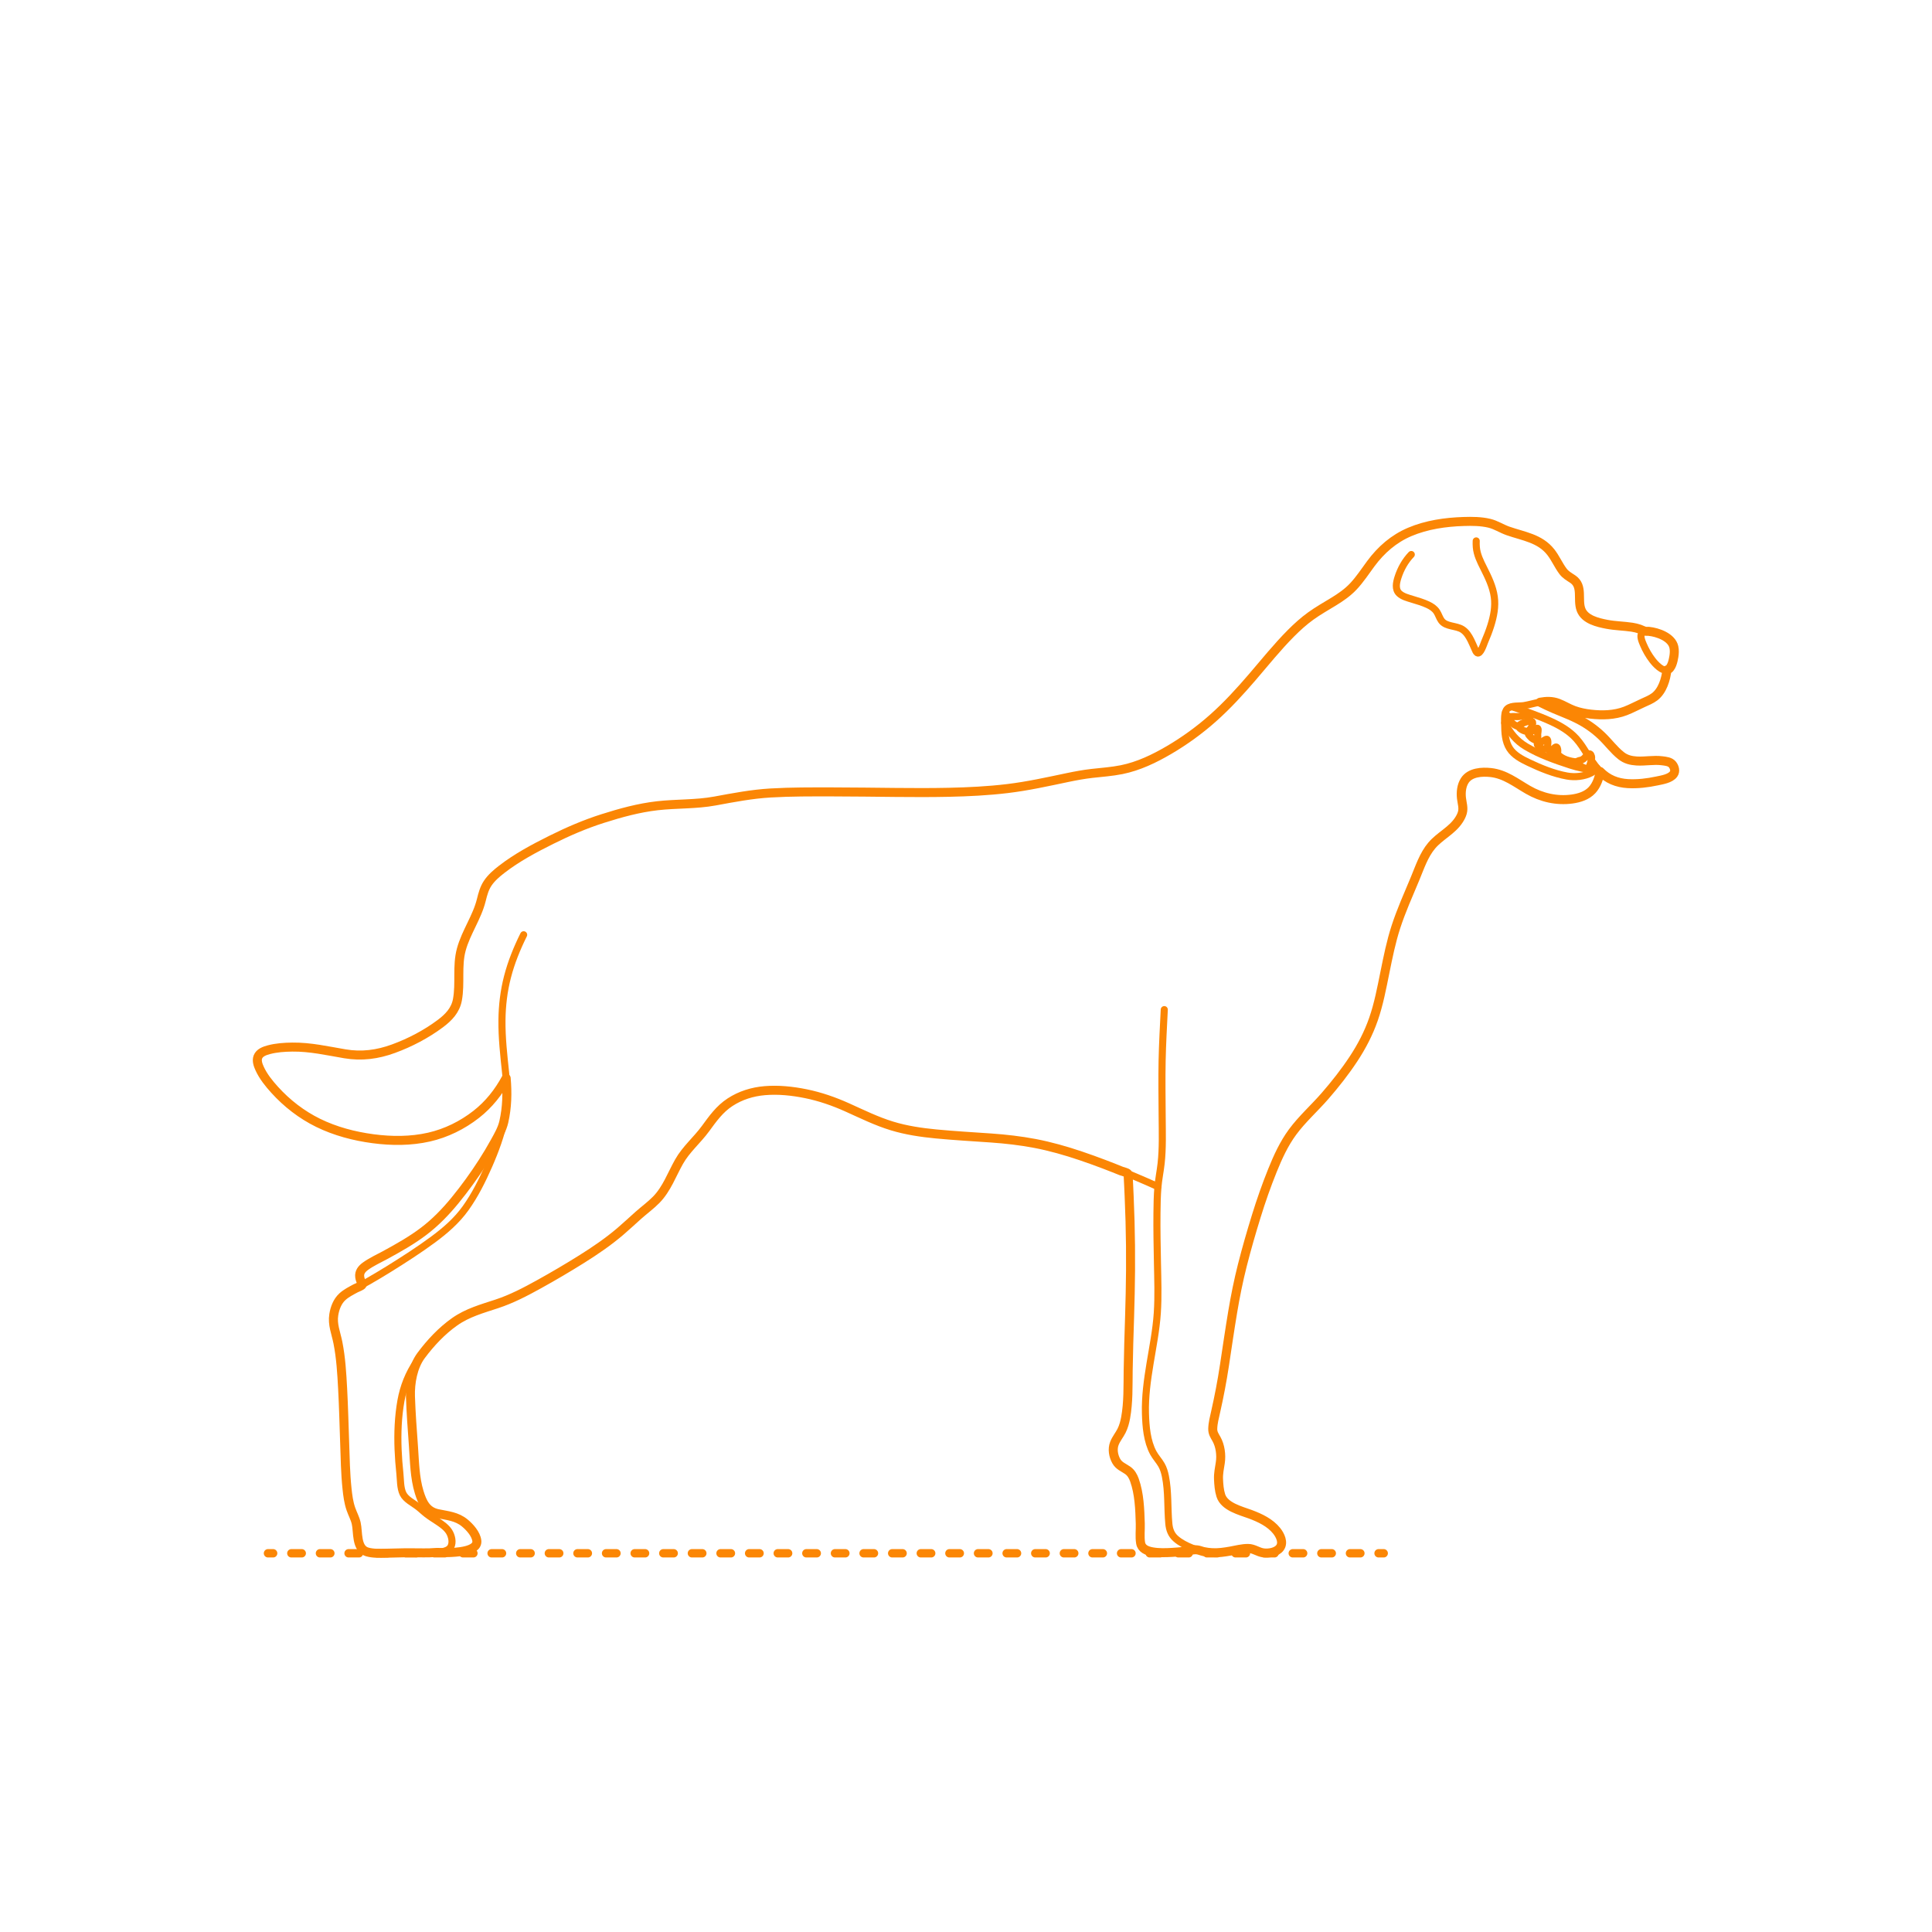 <?xml version="1.0" encoding="utf-8"?>
<!-- Generator: Adobe Illustrator 25.3.1, SVG Export Plug-In . SVG Version: 6.00 Build 0)  -->
<!DOCTYPE svg PUBLIC "-//W3C//DTD SVG 1.1//EN" "http://www.w3.org/Graphics/SVG/1.1/DTD/svg11.dtd">
<svg version="1.1" xmlns:x="http://ns.adobe.com/Extensibility/1.0/" xmlns:i="http://ns.adobe.com/AdobeIllustrator/10.0/" xmlns:graph="http://ns.adobe.com/Graphs/1.0/"
	 xmlns="http://www.w3.org/2000/svg" xmlns:xlink="http://www.w3.org/1999/xlink" xmlns:a="http://ns.adobe.com/AdobeSVGViewerExtensions/3.0/"
	 x="0px" y="0px" width="750px" height="750px" viewBox="0 0 750 750" enable-background="new 0 0 750 750" xml:space="preserve">
<g id="FILL-BACKGROUND">
	<rect fill="#FFFFFF" width="750" height="750"/>
</g>
<g id="N-DIMENSIONS">
</g>
<g id="N-TEXT">
</g>
<g id="AG-DIAGRAM">
	<g>
		<g>
			
				<line fill="none" stroke="#FB8604" stroke-width="3.25" stroke-linecap="round" stroke-linejoin="round" x1="104.032" y1="602.984" x2="106.032" y2="602.984"/>
			
				<line fill="none" stroke="#FB8604" stroke-width="3.25" stroke-linecap="round" stroke-linejoin="round" stroke-dasharray="4.039,7.068" x1="113.1" y1="602.984" x2="531.622" y2="602.984"/>
			
				<line fill="none" stroke="#FB8604" stroke-width="3.25" stroke-linecap="round" stroke-linejoin="round" x1="535.156" y1="602.984" x2="537.156" y2="602.984"/>
		</g>
	</g>
</g>
<g id="AG-DETAIL">
</g>
<g id="AG-HUMANS">
</g>
<g id="AG-PEOPLE">
</g>
<g id="AG-DETAILS">
</g>
<g id="AG-ANIMALS">
	<g id="POLYLINE_1123_">
		
			<path fill="none" stroke="#FB8604" stroke-width="2.75" stroke-linecap="round" stroke-linejoin="round" stroke-miterlimit="10" d="
			M140.665,498.698c-0.691-1.426-1.454-3.238-0.86-4.81c0.605-1.6,2.384-2.621,3.782-3.43c5.481-3.171,11.164-5.938,16.48-9.396
			c4.919-3.199,9.37-6.941,13.317-11.286c4.175-4.597,7.913-9.614,11.427-14.727c3.491-5.08,6.722-10.366,9.455-15.894
			c0.296-0.6,0.584-1.203,0.871-1.807"/>
	</g>
	<g id="POLYLINE_1122_">
		
			<path fill="none" stroke="#FB8604" stroke-width="2.75" stroke-linecap="round" stroke-linejoin="round" stroke-miterlimit="10" d="
			M154.562,602.84c0.698,0.024,1.395-0.004,2.091-0.051"/>
	</g>
	<g id="POLYLINE_1121_">
		
			<path fill="none" stroke="#FB8604" stroke-width="2.75" stroke-linecap="round" stroke-linejoin="round" stroke-miterlimit="10" d="
			M170.05,602.606c3.663,0.386,7.615,0.081,11.162-0.902c2.542-0.705,4.698-2.015,3.495-4.941c-1.389-3.379-4.514-6.424-7.925-7.703
			c-2.779-1.041-5.87-0.878-8.615-1.974c-2.753-1.099-4.03-3.603-4.932-6.243c-1.338-3.919-1.768-7.969-2.144-12.075
			c-0.429-4.671-0.726-9.353-1.035-14.033c-0.276-4.181-0.576-8.373-0.722-12.561c-0.133-3.823,0.592-7.666,1.75-11.3
			c0.302-0.948,0.643-1.885,1.036-2.8"/>
	</g>
	<g id="POLYLINE_1120_">
		
			<path fill="none" stroke="#FB8604" stroke-width="2.75" stroke-linecap="round" stroke-linejoin="round" stroke-miterlimit="10" d="
			M437.913,455.63c0.338,6.741,0.652,13.482,0.807,20.23c0.166,7.224,0.173,14.441,0.118,21.667
			c-0.052,6.85-0.339,13.703-0.554,20.549c-0.215,6.84-0.289,13.674-0.424,20.516c-0.103,5.237,0.005,11.196-2.133,16.087
			c-1.387,3.172-3.998,5.508-3.487,9.211c0.156,1.133,0.514,2.254,1.066,3.257c1.087,1.974,2.993,2.512,4.686,3.796
			c1.419,1.076,2.122,2.695,2.635,4.347c0.907,2.919,1.294,6.01,1.585,9.045c0.308,3.213,0.47,6.448,0.484,9.676
			c0.008,1.948-0.602,5.253,0.963,6.848c1.562,1.592,4.423,1.751,6.509,1.844c3.139,0.14,6.303-0.118,9.422-0.465
			c1.661-0.185,3.315-0.409,4.971-0.635"/>
	</g>
	<g id="POLYLINE_1119_">
		
			<path fill="none" stroke="#FB8604" stroke-width="2.75" stroke-linecap="round" stroke-linejoin="round" stroke-miterlimit="10" d="
			M547.859,215.264c-2.389,2.477-4.122,5.606-5.164,8.877c-0.63,1.975-1.229,4.586,0.472,6.208c1.312,1.251,3.335,1.747,5.017,2.27
			c2.053,0.639,4.155,1.217,6.106,2.138c1.33,0.628,2.585,1.429,3.418,2.672c0.74,1.104,1.072,2.443,1.863,3.511
			c1.795,2.423,5.697,1.859,8.132,3.419c1.513,0.969,2.476,2.535,3.269,4.105c0.549,1.087,1.004,2.215,1.513,3.32
			c0.209,0.453,0.514,1.364,0.955,1.638c1.23,0.764,2.525-3.376,2.832-4.092c0.92-2.145,1.784-4.318,2.48-6.548
			c1.117-3.579,1.851-7.345,1.328-11.096c-0.558-4.001-2.341-7.619-4.13-11.191c-1.292-2.58-2.586-5.138-2.839-8.053
			c-0.071-0.817-0.077-1.64-0.044-2.459"/>
	</g>
	<g id="POLYLINE_1118_">
		
			<path fill="none" stroke="#FB8604" stroke-width="2.75" stroke-linecap="round" stroke-linejoin="round" stroke-miterlimit="10" d="
			M196.494,418.534c-2.911,5.365-6.562,10.042-11.36,13.851c-5.1,4.049-11.05,7.11-17.364,8.734
			c-6.581,1.692-13.514,1.898-20.253,1.239c-7.05-0.689-14.104-2.246-20.661-4.958c-6.401-2.647-12.23-6.475-17.234-11.261
			c-3.676-3.516-8.052-7.965-9.458-13.005c-1.291-4.63,3.719-5.724,7.185-6.223c6.02-0.867,12.333-0.511,18.303,0.559
			c6.438,1.154,12.672,2.899,19.258,1.794c6.046-1.015,11.869-3.544,17.248-6.415c4.648-2.48,10.089-5.411,13.294-9.746
			c2.888-3.906,2.498-8.967,2.52-13.573c0.014-2.962,0.082-5.94,0.632-8.86c0.575-3.049,1.715-5.953,3.019-8.757
			c1.434-3.084,3.141-6.082,4.291-9.291c0.934-2.606,1.229-5.42,2.396-7.945c2.115-4.576,6.818-7.681,10.893-10.338
			c5.956-3.884,12.308-7.175,18.722-10.23c6.414-3.054,13.008-5.504,19.818-7.522c6.421-1.903,12.975-3.445,19.659-4.023
			c7.132-0.617,14.233-0.486,21.291-1.837c6.81-1.304,13.508-2.498,20.443-2.899c7.477-0.432,14.962-0.43,22.449-0.419
			c7.602,0.011,15.202,0.103,22.804,0.177c6.869,0.066,13.734,0.13,20.603,0.026c7.247-0.109,14.486-0.386,21.707-1.033
			c6.634-0.594,13.195-1.704,19.711-3.069c7.519-1.575,14.906-3.007,22.549-3.814c6.453-0.681,12.398-2.235,18.268-5.033
			c5.995-2.858,11.651-6.446,16.957-10.431c5.372-4.035,10.31-8.604,14.909-13.496c4.956-5.272,9.533-10.874,14.25-16.356
			c4.407-5.122,8.956-10.256,14.333-14.39c5.193-3.993,11.466-6.525,16.305-10.978c4.891-4.5,7.82-10.676,12.529-15.35
			c4.495-4.462,10.157-7.42,16.247-9.06c6.445-1.735,13.333-2.45,19.999-2.143c2.782,0.128,5.58,0.455,8.146,1.597
			c2.522,1.123,4.84,2.201,7.515,2.954c3.16,0.888,6.402,1.679,9.228,3.413c2.282,1.401,4.084,3.327,5.545,5.554
			c1.363,2.077,2.365,4.468,4.007,6.35c1.173,1.344,2.826,1.922,4.142,3.077c3.151,2.765,1.053,7.788,2.433,11.32
			c1.418,3.631,6.012,4.794,9.405,5.501c5.274,1.099,10.564,0.74,15.607,2.841"/>
	</g>
	<g id="POLYLINE_1117_">
		
			<path fill="none" stroke="#FB8604" stroke-width="2.75" stroke-linecap="round" stroke-linejoin="round" stroke-miterlimit="10" d="
			M604.403,292.478c1.785,2.274,5.022,3.092,7.821,3.317"/>
	</g>
	<g id="POLYLINE_1116_">
		
			<path fill="none" stroke="#FB8604" stroke-width="2.75" stroke-linecap="round" stroke-linejoin="round" stroke-miterlimit="10" d="
			M600.357,290.659c0.43,0.162,0.835,0.375,1.207,0.646"/>
	</g>
	<g id="POLYLINE_1115_">
		
			<line fill="none" stroke="#FB8604" stroke-width="2.75" stroke-linecap="round" stroke-linejoin="round" stroke-miterlimit="10" x1="593" y1="283.904" x2="593.585" y2="284.505"/>
	</g>
	<g id="POLYLINE_1114_">
		
			<line fill="none" stroke="#FB8604" stroke-width="2.75" stroke-linecap="round" stroke-linejoin="round" stroke-miterlimit="10" x1="596.225" y1="287.275" x2="597.215" y2="288.165"/>
	</g>
	<g id="POLYLINE_1113_">
		
			<path fill="none" stroke="#FB8604" stroke-width="2.75" stroke-linecap="round" stroke-linejoin="round" stroke-miterlimit="10" d="
			M586.324,278.269c-0.875-0.175-1.591-0.721-1.897-1.572"/>
	</g>
	<g id="POLYLINE_1112_">
		
			<path fill="none" stroke="#FB8604" stroke-width="2.75" stroke-linecap="round" stroke-linejoin="round" stroke-miterlimit="10" d="
			M617.723,295.131c1.951,2.834,4.146,5.628,7.229,7.283c2.329,1.25,4.94,1.718,7.56,1.812c4.564,0.164,9.394-0.47,13.756-1.836
			c1.017-0.318,2.161-0.708,2.967-1.437c1.377-1.245,0.94-3.384-0.362-4.552"/>
	</g>
	<g id="POLYLINE_1111_">
		
			<path fill="none" stroke="#FB8604" stroke-width="2.75" stroke-linecap="round" stroke-linejoin="round" stroke-miterlimit="10" d="
			M587.121,274.397c5.038,1.729,10.095,3.433,14.943,5.654c3.639,1.667,7.152,3.715,9.858,6.713
			c1.674,1.855,2.968,4.002,4.312,6.098"/>
	</g>
	<g id="POLYLINE_1110_">
		
			<path fill="none" stroke="#FB8604" stroke-width="2.75" stroke-linecap="round" stroke-linejoin="round" stroke-miterlimit="10" d="
			M612.251,295.701c0.317-0.464,1.13-0.459,1.617-0.642c0.625-0.235,1.063-0.584,1.492-1.097c0.674-0.808,1.922-2.281,2.434-0.384
			c0.249,0.926-0.185,2.057-0.444,2.94c-0.433,1.475-0.756,2.12-2.383,1.574C614.266,297.858,611.86,296.697,612.251,295.701z"/>
	</g>
	<g id="POLYLINE_1109_">
		
			<path fill="none" stroke="#FB8604" stroke-width="2.75" stroke-linecap="round" stroke-linejoin="round" stroke-miterlimit="10" d="
			M601.564,291.304c0.217-0.379,0.882-0.322,1.254-0.484c0.387-0.169,0.738-0.708,1.082-0.814c0.654-0.202,0.784,0.747,0.832,1.346
			C604.908,293.577,601.466,292.558,601.564,291.304z"/>
	</g>
	<g id="POLYLINE_1108_">
		
			<path fill="none" stroke="#FB8604" stroke-width="2.75" stroke-linecap="round" stroke-linejoin="round" stroke-miterlimit="10" d="
			M596.96,288.303c0.407-0.315,1.029-0.203,1.508-0.34c0.59-0.168,1.407-1.011,1.974-0.98c0.697,0.039,0.402,2.35,0.253,3.01
			C600.235,292.038,595.766,289.54,596.96,288.303z"/>
	</g>
	<g id="POLYLINE_1098_">
		
			<path fill="none" stroke="#FB8604" stroke-width="2.75" stroke-linecap="round" stroke-linejoin="round" stroke-miterlimit="10" d="
			M593.352,285.044c-0.029-0.939,1.826-1.327,2.444-1.681c0.47-0.269,0.929-0.978,1.208-0.497c0.255,0.438-0.062,1.68-0.076,2.161
			c-0.023,0.799,0.352,2.292-0.777,2.235c-0.555-0.028-1.208-0.506-1.639-0.821C594.399,286.357,593.221,285.044,593.352,285.044z"
			/>
	</g>
	<g id="POLYLINE_1077_">
		
			<path fill="none" stroke="#FB8604" stroke-width="2.75" stroke-linecap="round" stroke-linejoin="round" stroke-miterlimit="10" d="
			M589.529,282.028c-1.133-0.216-2.243-0.925-2.967-1.818c-0.649-0.801-1.009-1.873,0.297-2.029c0.854-0.102,1.74,0.065,2.605-0.009
			c0.984-0.085,1.987-0.396,2.978-0.358c1.128,0.044,1.622,1.032,1.497,2.106"/>
	</g>
	<g id="POLYLINE_1075_">
		
			<path fill="none" stroke="#FB8604" stroke-width="2.75" stroke-linecap="round" stroke-linejoin="round" stroke-miterlimit="10" d="
			M589.529,282.028c-0.146-0.891,4.995-2.946,5.412-1.665c0.346,1.062-1.135,3.538-2.211,3.55
			C591.828,283.923,589.786,282.968,589.529,282.028z"/>
	</g>
	<g id="POLYLINE_1027_">
		
			<path fill="none" stroke="#FB8604" stroke-width="2.75" stroke-linecap="round" stroke-linejoin="round" stroke-miterlimit="10" d="
			M584.119,280.626c2.123,3.919,4.496,6.953,8.349,9.235c5.271,3.122,11.289,5.238,17.094,7.129c3.179,1.035,6.331,1.673,9.663,1.94
			"/>
	</g>
	<g id="POLYLINE_1026_">
		
			<path fill="none" stroke="#FB8604" stroke-width="2.75" stroke-linecap="round" stroke-linejoin="round" stroke-miterlimit="10" d="
			M597.839,272.605c7.918,3.868,16.503,6.323,23.151,12.366c2.92,2.655,5.266,6.002,8.371,8.434
			c1.946,1.524,4.167,1.956,6.584,2.042c4.062,0.144,7.908-0.602,11.91,0.406"/>
	</g>
	<g id="POLYLINE_1025_">
		
			<path fill="none" stroke="#FB8604" stroke-width="2.75" stroke-linecap="round" stroke-linejoin="round" stroke-miterlimit="10" d="
			M647.093,260.088c-0.38,3.565-1.703,7.999-4.659,10.313c-1.523,1.192-3.38,1.895-5.124,2.685
			c-2.367,1.073-4.653,2.351-7.117,3.197c-4.707,1.617-10.056,1.499-14.905,0.626c-2.259-0.406-4.436-1.079-6.502-2.08
			c-1.735-0.84-3.428-1.838-5.317-2.299c-3.923-0.956-7.978,0.732-11.808,1.377c-1.838,0.31-4.916-0.125-6.427,1.178
			c-1.485,1.281-1.125,4.472-1.115,6.174c0.017,3.111,0.189,6.603,1.933,9.303c1.684,2.608,4.626,4.147,7.343,5.443
			c4.659,2.223,9.827,4.334,14.928,5.249c3.046,0.546,6.686,0.212,9.449-1.266c0.86-0.46,1.542-1.122,2.194-1.836"/>
	</g>
	<g id="POLYLINE_1024_">
		
			<path fill="none" stroke="#FB8604" stroke-width="2.75" stroke-linecap="round" stroke-linejoin="round" stroke-miterlimit="10" d="
			M637.392,245.701c1.76-2.078,7.242,0.545,8.911,1.438c2.259,1.21,3.625,3.088,3.657,5.664c0.024,1.94-0.456,6.235-2.547,7.174
			c-2.04,0.916-4.878-2.304-5.944-3.687c-1.437-1.863-2.65-3.994-3.557-6.162C637.416,248.94,636.5,246.869,637.392,245.701z"/>
	</g>
	<g id="POLYLINE_1023_">
		
			<path fill="none" stroke="#FB8604" stroke-width="2.75" stroke-linecap="round" stroke-linejoin="round" stroke-miterlimit="10" d="
			M451.971,391.935c-0.321,6.602-0.707,13.205-0.838,19.814c-0.146,7.309-0.027,14.62,0.02,21.93
			c0.038,5.972,0.251,12.02-0.406,17.966c-0.346,3.128-1.006,6.208-1.261,9.348c-0.27,3.325-0.319,6.668-0.355,10.002
			c-0.069,6.391,0.069,12.785,0.188,19.174c0.122,6.522,0.377,13.066-0.06,19.582c-0.442,6.585-1.74,13.051-2.811,19.552
			c-1.055,6.41-1.964,12.864-1.785,19.377c0.138,5.05,0.597,10.786,3.044,15.322c0.901,1.67,2.237,3.047,3.174,4.692
			c0.773,1.357,1.213,2.846,1.52,4.371c1.221,6.058,0.774,12.264,1.333,18.383c0.212,2.318,0.904,4.286,2.712,5.872
			c1.789,1.57,4.036,2.69,6.221,3.584c4.152,1.698,8.441,2.206,12.87,1.56c2.704-0.395,5.377-1.136,8.106-1.333
			c2.303-0.166,3.833,0.926,5.943,1.512c2.153,0.597,5.274,0.191,6.924-1.417c2.013-1.963,0.559-5.114-0.892-6.935
			c-2.747-3.447-6.999-5.267-11.022-6.744c-3.838-1.409-9.687-2.979-10.829-7.532c-0.573-2.286-0.798-4.77-0.768-7.122
			c0.026-2.068,0.67-4.023,0.829-6.072c0.266-3.426-0.693-6.553-2.405-9.439c-0.795-1.339-0.702-2.807-0.508-4.296
			c0.437-3.36,1.368-6.686,2.112-9.984c1.441-6.395,2.27-12.922,3.25-19.398c0.962-6.362,1.876-12.739,3.073-19.062
			c1.254-6.623,2.768-13.179,4.544-19.682c1.724-6.315,3.621-12.593,5.715-18.795c2.03-6.014,4.223-12.007,6.942-17.747
			c2.561-5.406,5.793-10.156,9.931-14.48c4.557-4.761,9.007-9.576,13.073-14.77c3.853-4.922,7.478-10.082,10.298-15.674
			c2.719-5.391,4.549-11.122,5.885-16.999c1.457-6.409,2.525-12.903,4.076-19.292c1.375-5.665,3.261-11.148,5.504-16.526
			c1.703-4.084,3.407-8.168,5.11-12.252c0.98-2.349,1.929-4.722,3.17-6.95c0.887-1.592,1.933-3.076,3.234-4.357
			c2.126-2.094,4.727-3.624,6.881-5.685c2.214-2.118,4.477-5.072,4.15-8.323c-0.292-2.914-1.024-5.471-0.076-8.354
			c1.234-3.752,4.898-4.92,8.508-4.971c5.648-0.081,9.994,2.564,14.624,5.455c5.385,3.362,10.974,5.494,17.422,5.124
			c3.245-0.186,6.856-0.927,9.296-3.25c2.074-1.974,3.082-4.863,3.521-7.626"/>
	</g>
	<g id="POLYLINE_1022_">
		
			<path fill="none" stroke="#FB8604" stroke-width="2.75" stroke-linecap="round" stroke-linejoin="round" stroke-miterlimit="10" d="
			M203.281,362.879c-2.598,5.241-4.802,10.655-6.27,16.327c-1.427,5.514-2.094,11.162-2.151,16.853
			c-0.068,6.801,0.689,13.539,1.405,20.291c0.634,5.98,0.798,11.893-0.397,17.821c-1.276,6.331-3.544,12.475-6.135,18.376
			c-2.506,5.709-5.356,11.409-8.993,16.491c-3.469,4.847-7.933,8.701-12.704,12.221c-5.482,4.044-11.224,7.717-17.002,11.32
			c-2.708,1.688-5.458,3.316-8.225,4.906c-2.819,1.619-5.837,2.98-8.519,4.823c-2.082,1.431-3.421,3.354-4.177,5.756
			c-1.218,3.868-0.529,6.904,0.489,10.706c1.685,6.286,1.959,12.983,2.354,19.448c0.421,6.881,0.557,13.782,0.796,20.671
			c0.222,6.395,0.295,12.817,0.976,19.185c0.296,2.766,0.678,5.561,1.654,8.18c0.683,1.835,1.598,3.562,1.987,5.494
			c0.497,2.467,0.451,5.044,1.146,7.473c0.631,2.202,2.12,3.175,4.34,3.494c2.989,0.429,6.076,0.223,9.081,0.159
			c3.502-0.075,6.992-0.098,10.495-0.068c2.652,0.022,5.369,0.094,7.988-0.397c1.321-0.248,2.868-0.662,3.574-1.916
			c0.983-1.748,0.322-4.361-0.677-5.922c-1.066-1.664-2.792-2.85-4.402-3.93c-1.4-0.939-2.852-1.815-4.189-2.845
			c-1.228-0.947-2.335-2.039-3.564-2.985c-1.866-1.437-4.616-2.723-5.701-4.943c-1.098-2.247-0.965-5.421-1.22-7.821
			c-0.332-3.117-0.578-6.248-0.7-9.38c-0.245-6.289-0.005-12.672,1.102-18.876c0.989-5.541,2.997-10.57,6.149-15.236
			c3.485-5.16,7.734-9.96,12.594-13.866c5.177-4.161,11.067-6.187,17.316-8.161c5.878-1.857,11.338-4.577,16.726-7.543
			c5.997-3.301,11.896-6.77,17.697-10.404c5.444-3.41,10.733-7.088,15.577-11.317c2.445-2.135,4.781-4.396,7.258-6.494
			c2.504-2.122,5.158-4.1,7.246-6.658c3.8-4.655,5.524-10.616,8.88-15.561c1.615-2.38,3.597-4.457,5.542-6.564
			c2.029-2.197,3.705-4.562,5.452-6.982c2.732-3.784,6.189-6.833,10.404-8.872c4.702-2.274,9.881-2.982,15.06-2.875
			c5.805,0.12,11.627,1.138,17.188,2.79c6.229,1.851,12.018,4.751,17.933,7.393c5.566,2.486,11.332,4.431,17.34,5.508
			c6.044,1.083,12.177,1.512,18.295,1.942c7.128,0.501,14.284,0.852,21.379,1.735c6.512,0.81,12.939,2.117,19.234,3.973
			c6.427,1.895,12.728,4.191,18.969,6.622c5.943,2.314,11.816,4.795,17.628,7.418"/>
	</g>
</g>
<g id="AG-OUTLINE">
	<g id="POLYLINE_1014_">
		
			<path fill="none" stroke="#FB8604" stroke-width="3.5" stroke-linecap="round" stroke-linejoin="round" stroke-miterlimit="10" d="
			M647.093,260.088c1.824-0.442,2.442-3.633,2.695-5.179c0.2-1.22,0.274-2.516,0-3.732c-0.867-3.845-6.282-5.758-9.77-6.093
			c-0.411-0.04-0.881,0.042-1.274-0.031c-0.731-0.136-1.496-0.606-2.21-0.844c-0.972-0.323-1.962-0.571-2.975-0.726
			c-3.236-0.494-6.511-0.506-9.736-1.124c-3.582-0.687-8.633-1.829-10.083-5.724c-1.469-3.945,0.878-9.078-3.192-11.821
			c-1.424-0.96-2.746-1.641-3.798-3.043c-1.765-2.352-2.907-5.113-4.73-7.435c-4.233-5.388-10.591-6.117-16.663-8.249
			c-2.459-0.863-4.628-2.346-7.184-2.958c-3.243-0.776-6.696-0.792-10.011-0.688c-7.054,0.222-14.358,1.271-20.892,4.046
			c-6.223,2.644-11.153,6.958-15.144,12.361c-2.197,2.974-4.229,6.107-6.771,8.808c-2.199,2.337-4.823,4.158-7.547,5.829
			c-3.028,1.857-6.133,3.596-9.016,5.679c-2.736,1.977-5.243,4.252-7.624,6.641c-5.358,5.376-10.109,11.326-15.049,17.076
			c-4.78,5.564-9.734,10.995-15.225,15.871c-5.267,4.677-11.003,8.842-17.08,12.405c-5.73,3.359-11.854,6.3-18.402,7.622
			c-3.795,0.766-7.666,1.018-11.507,1.456c-3.212,0.366-6.392,0.954-9.554,1.617c-7.716,1.616-15.415,3.328-23.251,4.268
			c-7.561,0.908-15.188,1.283-22.799,1.446c-6.87,0.147-13.738,0.123-20.609,0.056c-8.159-0.079-16.318-0.195-24.478-0.207
			c-8.028-0.012-16.058-0.054-24.076,0.416c-7.345,0.43-14.404,1.796-21.622,3.124c-7.384,1.359-14.902,0.986-22.339,1.833
			c-7.217,0.821-14.284,2.767-21.19,4.962c-6.893,2.191-13.463,5.027-19.933,8.25c-6.679,3.326-13.413,6.915-19.326,11.499
			c-1.979,1.534-3.949,3.223-5.363,5.313c-1.354,1.999-1.946,4.262-2.519,6.58c-1.674,6.77-5.945,12.496-7.769,19.22
			c-1.745,6.433-0.307,13.07-1.51,19.532c-0.754,4.052-3.428,6.829-6.633,9.223c-5.491,4.103-11.775,7.389-18.206,9.741
			c-6.189,2.264-12.322,3.077-18.848,1.976c-6.86-1.158-13.416-2.693-20.426-2.607c-3.04,0.037-6.156,0.242-9.104,1.026
			c-1.614,0.43-3.598,1.125-4.239,2.829c-0.55,1.462,0.079,3.161,0.694,4.505c1.389,3.036,3.564,5.735,5.791,8.195
			c4.791,5.294,10.516,9.727,16.935,12.871c6.664,3.264,13.949,5.173,21.286,6.147c7.198,0.955,14.647,0.983,21.754-0.638
			c6.657-1.519,12.93-4.618,18.301-8.82c4.917-3.847,8.655-8.59,11.621-14.056c0.499,5.706,0.367,11.316-0.899,16.921
			c-0.628,2.778-2.077,5.264-3.448,7.748c-1.483,2.687-3.055,5.323-4.714,7.905c-3.304,5.141-6.899,10.111-10.766,14.843
			c-3.636,4.45-7.629,8.584-12.219,12.058c-4.683,3.545-9.823,6.434-14.973,9.233c-2.523,1.371-5.262,2.609-7.599,4.299
			c-1.415,1.024-2.472,2.317-2.229,4.155c0.096,0.726,0.339,1.433,0.616,2.108c0.112,0.272,0.415,0.729,0.331,0.934
			c-0.193,0.469-2.106,1.15-2.562,1.399c-1.758,0.96-3.614,1.873-5.102,3.239c-1.955,1.794-2.933,4.399-3.349,6.969
			c-0.618,3.816,0.847,7.11,1.586,10.814c1.175,5.892,1.529,11.981,1.849,17.969c0.372,6.954,0.541,13.919,0.782,20.878
			c0.207,5.969,0.292,11.956,0.92,17.901c0.279,2.646,0.622,5.332,1.495,7.858c0.645,1.866,1.619,3.611,2.069,5.544
			c0.796,3.421-0.105,9.864,4.275,11.143c2.323,0.678,4.958,0.529,7.347,0.498c2.533-0.033,5.064-0.145,7.596-0.173
			c3.094-0.035,6.188,0.095,9.282,0.023c1.253-0.029,2.522-0.211,3.768-0.145c1.183,0.062,2.35,0.109,3.536,0.059
			c2.479-0.106,11.533-0.322,11.02-4.605c-0.316-2.633-2.716-5.266-4.657-6.881c-3.106-2.584-6.672-2.828-10.504-3.633
			c-4.451-0.935-5.987-4.356-7.211-8.318c-1.744-5.642-1.808-11.971-2.228-17.821c-0.463-6.438-0.957-12.911-1.168-19.362
			c-0.172-5.278,0.956-11.632,4.15-15.91c3.665-4.91,7.98-9.535,13.002-13.08c4.977-3.513,10.682-5.073,16.39-6.951
			c5.758-1.895,11.119-4.709,16.408-7.636c5.596-3.098,11.108-6.341,16.528-9.736c5.206-3.261,10.295-6.734,14.974-10.724
			c2.382-2.031,4.659-4.177,6.997-6.258c2.307-2.053,4.829-3.874,6.992-6.086c4.077-4.171,6.011-9.771,8.837-14.762
			c2.739-4.839,6.968-8.331,10.223-12.768c2.865-3.906,5.454-7.614,9.569-10.306c4.037-2.641,8.66-4.081,13.451-4.486
			c5.318-0.449,10.719,0.117,15.935,1.175c5.568,1.13,10.92,2.993,16.096,5.32c5.736,2.58,11.375,5.376,17.409,7.21
			c5.568,1.692,11.332,2.542,17.114,3.096c7.092,0.679,14.215,1.071,21.322,1.57c5.7,0.401,11.393,1.045,17.008,2.115
			c6.033,1.149,11.937,2.839,17.753,4.8c3.034,1.023,6.047,2.116,9.041,3.249c1.301,0.492,2.599,0.991,3.891,1.506
			c0.965,0.385,1.929,0.773,2.893,1.159c0.566,0.227,2.119,0.529,2.502,1.002c0.226,0.279,0.141,0.94,0.161,1.335
			c0.058,1.155,0.116,2.31,0.174,3.465c0.067,1.342,0.126,2.684,0.182,4.026c0.133,3.232,0.258,6.464,0.347,9.697
			c0.174,6.354,0.239,12.709,0.191,19.065c-0.046,5.99-0.182,11.976-0.369,17.963c-0.218,6.963-0.453,13.921-0.55,20.886
			c-0.085,6.066,0.105,12.292-0.98,18.285c-0.322,1.775-0.791,3.519-1.608,5.133c-0.84,1.659-2.082,3.119-2.758,4.861
			c-0.857,2.207-0.415,4.83,0.715,6.865c1.027,1.848,2.752,2.442,4.406,3.58c1.35,0.929,2.115,2.289,2.655,3.795
			c1.893,5.28,2.098,11.345,2.265,16.896c0.074,2.466-0.262,5.072,0.13,7.51c0.366,2.279,2.471,3.086,4.516,3.453
			c2.55,0.458,5.202,0.373,7.776,0.221c1.51-0.089,3.018-0.225,4.521-0.392c1.519-0.169,3.352-0.7,4.872-0.622
			c0.902,0.046,1.911,0.524,2.815,0.71c1.04,0.214,2.095,0.358,3.156,0.42c2.444,0.145,4.866-0.206,7.264-0.641
			c2.224-0.403,4.513-1.01,6.791-1.009c2.183,0.002,3.808,1.415,5.901,1.716c2.093,0.301,5.186-0.194,6.5-2.019
			c1.449-2.014,0.066-4.821-1.272-6.501c-2.566-3.221-6.503-5.066-10.272-6.469c-3.746-1.395-10.046-2.897-11.436-7.288
			c-0.635-2.006-0.804-4.262-0.89-6.35c-0.092-2.224,0.364-4.209,0.694-6.393c0.448-2.967-0.007-6.542-1.5-9.178
			c-0.773-1.364-1.469-2.344-1.434-3.957c0.049-2.226,0.642-4.435,1.129-6.595c1.343-5.959,2.484-11.902,3.397-17.941
			c1.055-6.975,2.067-13.959,3.231-20.917c1.008-6.033,2.219-12.046,3.72-17.977c1.626-6.426,3.465-12.784,5.423-19.117
			c1.853-5.994,3.928-11.929,6.277-17.748c2.094-5.187,4.459-10.369,7.789-14.892c3.713-5.043,8.469-9.248,12.573-13.965
			c3.986-4.581,7.767-9.374,11.111-14.447c3.171-4.811,5.832-9.918,7.73-15.366c2.068-5.933,3.217-12.115,4.462-18.258
			c1.196-5.903,2.38-11.814,4.242-17.551c2.081-6.411,4.86-12.578,7.452-18.792c1.822-4.367,3.377-9.199,6.478-12.861
			c3.161-3.734,7.85-5.766,10.56-9.951c0.55-0.849,1.034-1.765,1.313-2.742c0.55-1.924-0.114-3.758-0.33-5.675
			c-0.26-2.311-0.005-4.929,1.301-6.914c2.077-3.158,6.648-3.42,10.048-3.052c5.576,0.604,9.806,4.007,14.513,6.72
			c5.197,2.995,11.055,4.375,17.042,3.564c2.828-0.383,5.783-1.307,7.779-3.456c1.82-1.96,2.728-4.645,3.141-7.239
			c2.928,3.019,6.592,4.474,10.763,4.712c3.771,0.215,7.606-0.244,11.291-1.032c1.934-0.414,5.152-0.882,6.451-2.668
			c0.819-1.127,0.378-2.693-0.431-3.706c-0.918-1.149-2.623-1.282-3.998-1.462c-3.293-0.431-6.615,0.294-9.923,0.086
			c-2.199-0.138-4.181-0.626-5.95-2.011c-2.865-2.244-5.056-5.31-7.696-7.809c-2.848-2.696-6.024-4.891-9.536-6.634
			c-3.743-1.858-7.712-3.191-11.48-4.987c-0.94-0.448-1.873-0.913-2.809-1.371c2.418-0.44,4.709-0.51,7.028,0.367
			c2.127,0.804,4.049,2.056,6.192,2.828c2.083,0.751,4.268,1.184,6.464,1.433c4.492,0.511,9.173,0.402,13.437-1.23
			c2.33-0.891,4.526-2.099,6.799-3.12c1.54-0.692,3.144-1.339,4.507-2.356C645.342,268.231,646.705,263.728,647.093,260.088z"/>
	</g>
</g>
</svg>
